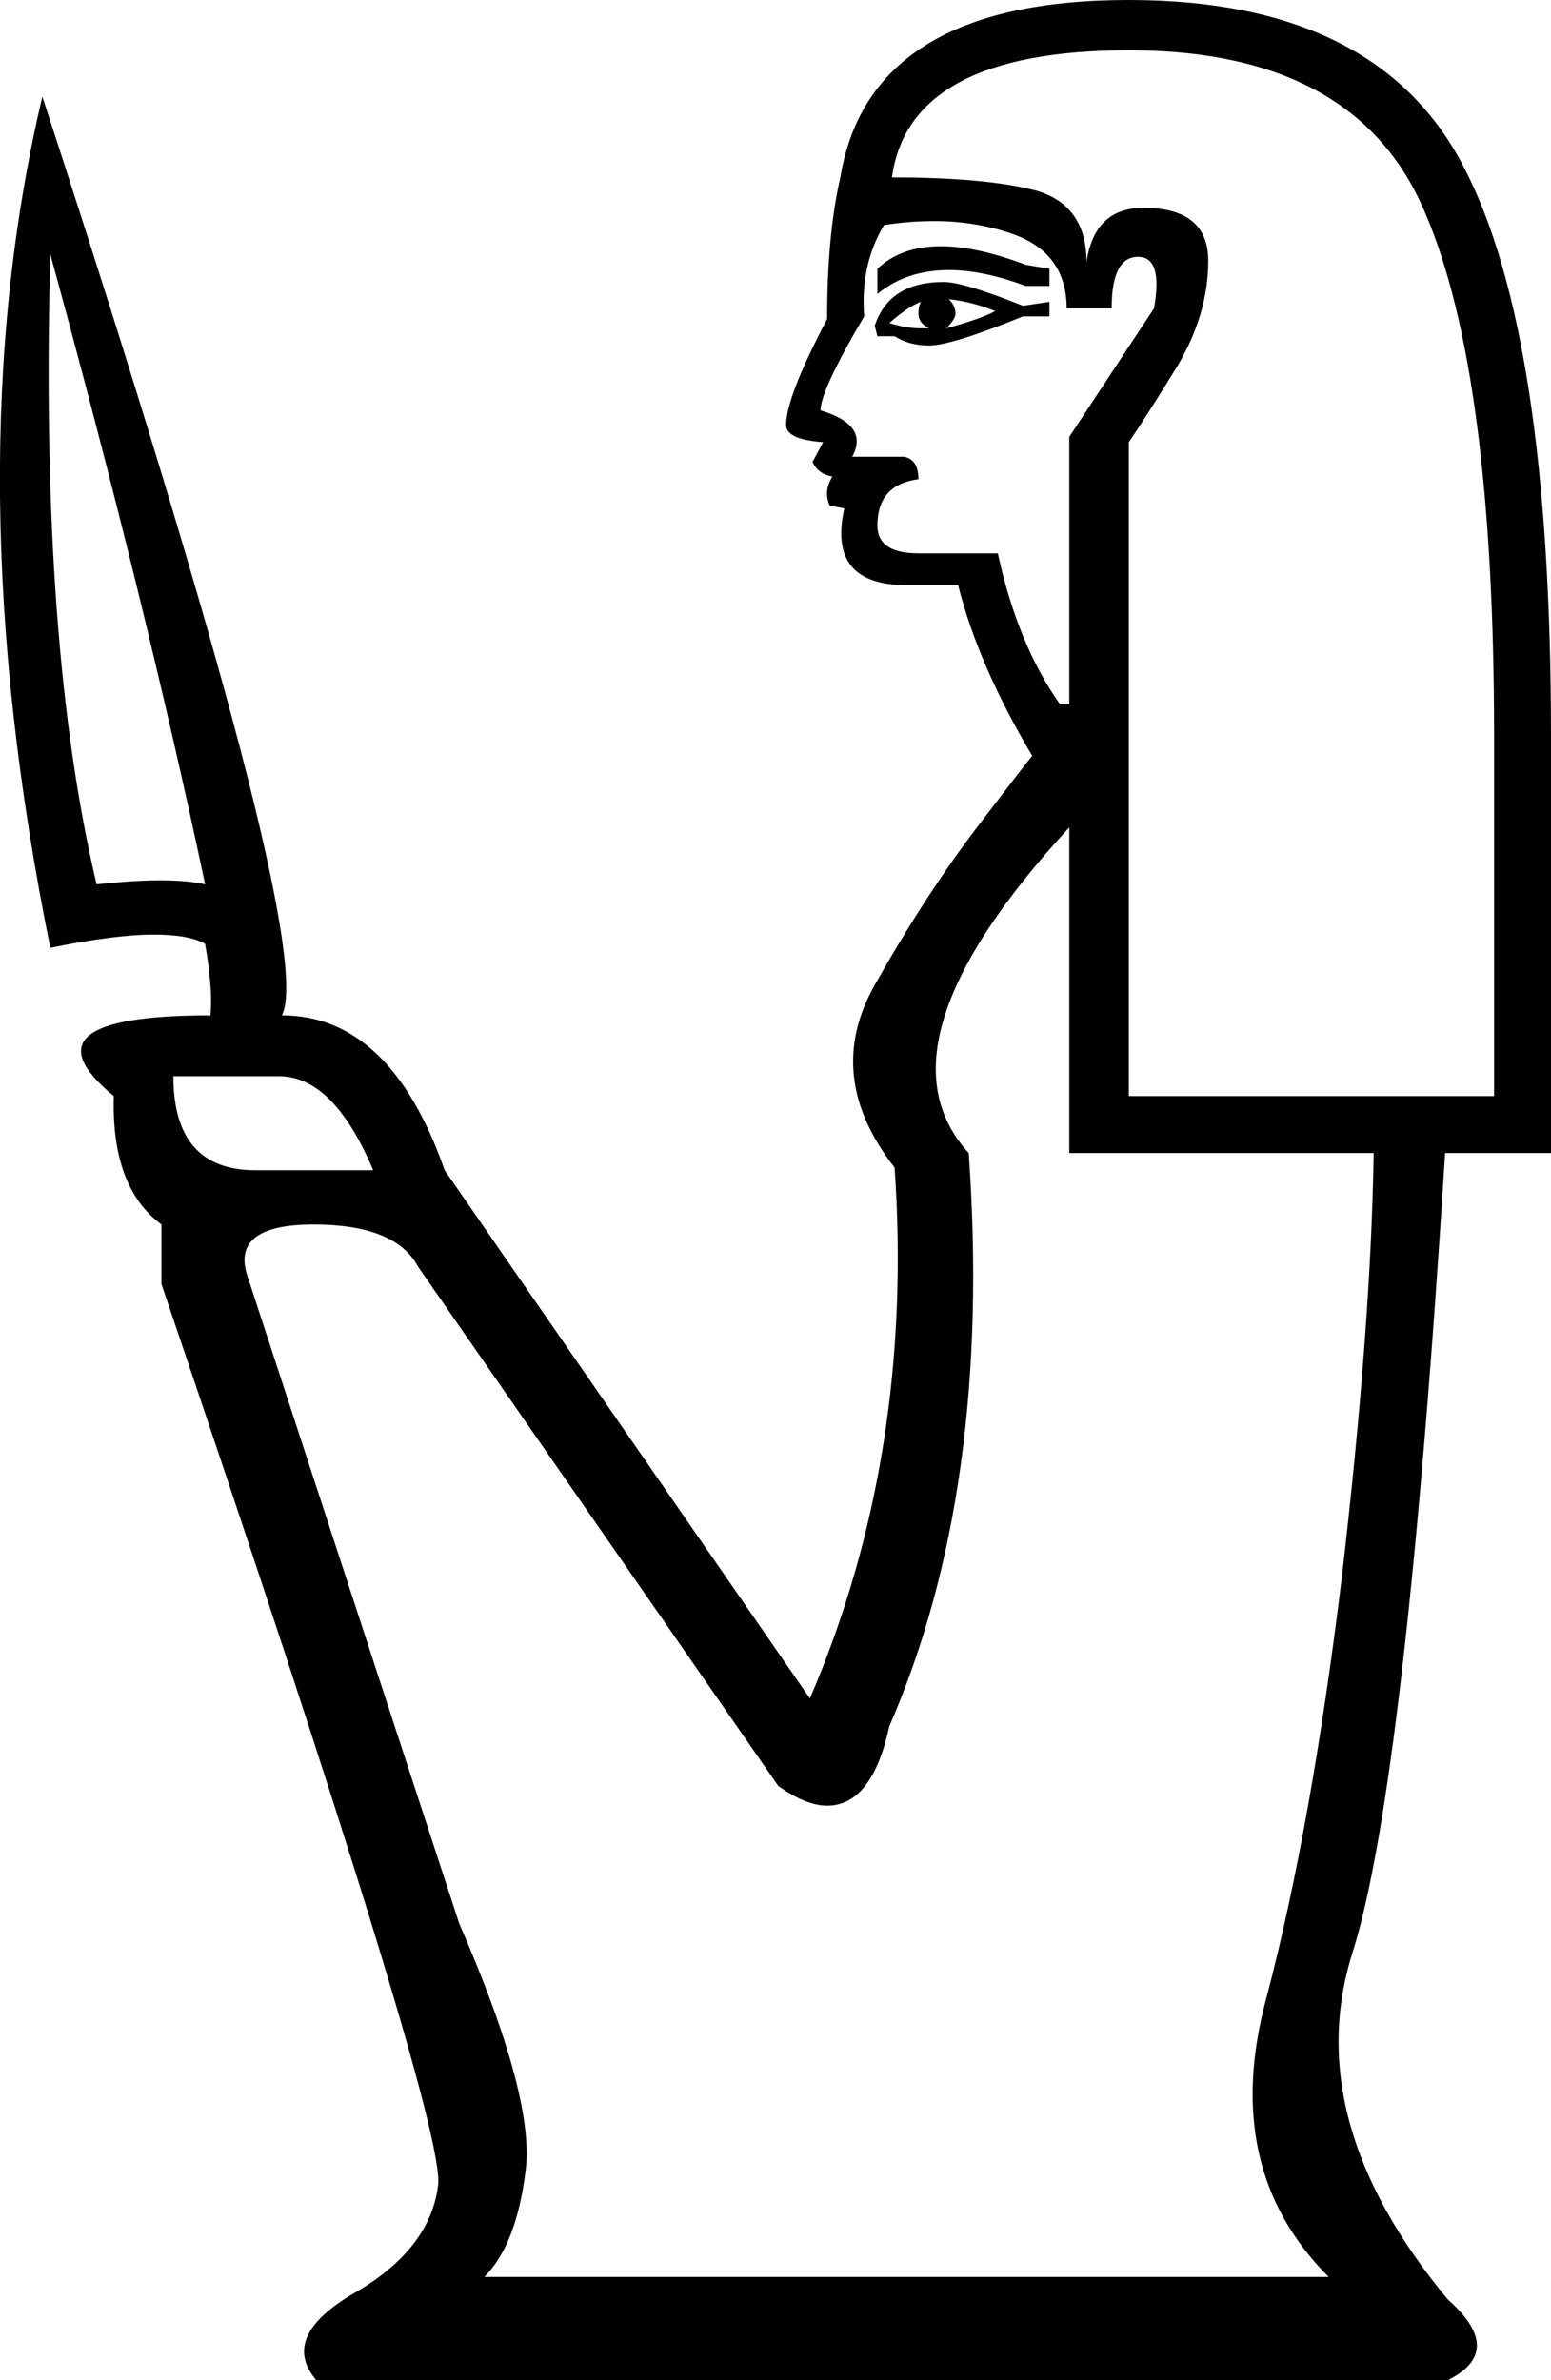 <?xml version='1.0' encoding ='UTF-8' standalone='yes'?>
<svg width='11.72' height='17.98' xmlns='http://www.w3.org/2000/svg' xmlns:xlink='http://www.w3.org/1999/xlink' >
<path style='fill:black; stroke:none' d=' M 7.11 1.86  Q 6.81 1.86 6.63 2.03  L 6.63 2.22  Q 6.85 2.04 7.17 2.04  Q 7.43 2.04 7.75 2.16  L 7.93 2.16  L 7.93 2.03  L 7.75 2  Q 7.38 1.86 7.11 1.86  Z  M 7.17 2.26  Q 7.35 2.28 7.52 2.35  Q 7.41 2.41 7.15 2.48  L 7.15 2.48  Q 7.22 2.41 7.22 2.37  Q 7.22 2.31 7.17 2.26  Z  M 6.96 2.28  Q 6.94 2.31 6.94 2.37  Q 6.94 2.44 7.02 2.48  Q 6.99 2.48 6.95 2.48  Q 6.85 2.48 6.72 2.44  Q 6.87 2.31 6.96 2.28  Z  M 7.13 2.13  Q 6.72 2.13 6.61 2.46  L 6.63 2.54  L 6.76 2.54  Q 6.87 2.61 7.02 2.61  Q 7.19 2.61 7.73 2.39  L 7.93 2.39  L 7.93 2.28  L 7.73 2.31  Q 7.28 2.13 7.13 2.13  Z  M 7.06 1.67  Q 7.36 1.67 7.63 1.76  Q 8.06 1.9 8.06 2.33  L 8.4 2.33  Q 8.4 1.94 8.6 1.94  Q 8.79 1.94 8.72 2.33  L 8.08 3.3  L 8.08 5.32  L 8.01 5.32  Q 7.69 4.87 7.54 4.18  L 6.94 4.18  Q 6.63 4.18 6.63 3.97  Q 6.63 3.66 6.94 3.62  Q 6.94 3.47 6.83 3.45  L 6.44 3.45  Q 6.57 3.21 6.2 3.1  Q 6.2 2.95 6.53 2.39  Q 6.5 2 6.68 1.7  Q 6.87 1.67 7.06 1.67  Z  M 0.38 1.92  Q 1.09 4.51 1.55 6.68  Q 1.42 6.65 1.21 6.65  Q 1.01 6.65 0.73 6.68  Q 0.3 4.87 0.38 1.92  Z  M 8.53 0.38  Q 8.54 0.38 8.56 0.38  Q 10.26 0.39 10.77 1.61  Q 11.29 2.82 11.29 5.56  L 11.29 8.28  L 8.53 8.28  L 8.53 3.34  Q 8.66 3.15 8.9 2.76  Q 9.13 2.37 9.13 1.97  Q 9.13 1.57 8.64 1.57  Q 8.27 1.57 8.21 1.98  Q 8.21 1.55 7.83 1.44  Q 7.45 1.34 6.74 1.34  Q 6.87 0.38 8.53 0.38  Z  M 2.11 8.13  Q 2.52 8.13 2.82 8.84  L 1.93 8.84  Q 1.31 8.84 1.31 8.13  Z  M 8.08 6.25  L 8.08 8.71  L 10.38 8.71  Q 10.36 10.02 10.14 11.91  Q 9.91 13.8 9.57 15.09  Q 9.22 16.38 10.04 17.2  L 3.66 17.2  Q 3.9 16.96 3.97 16.41  Q 4.05 15.86 3.47 14.53  L 1.87 9.64  Q 1.74 9.25 2.37 9.25  Q 2.99 9.25 3.16 9.57  L 5.88 13.49  Q 6.09 13.64 6.25 13.64  Q 6.59 13.64 6.72 13.04  Q 7.5 11.25 7.32 8.71  Q 6.57 7.89 8.08 6.25  Z  M 8.53 0  Q 6.57 0 6.35 1.34  Q 6.25 1.77 6.25 2.41  Q 5.94 3 5.94 3.21  Q 5.94 3.32 6.22 3.34  L 6.14 3.49  Q 6.18 3.58 6.29 3.6  Q 6.22 3.71 6.27 3.82  L 6.38 3.84  Q 6.25 4.42 6.85 4.42  L 7.24 4.42  Q 7.39 5.02 7.8 5.71  Q 7.78 5.73 7.39 6.24  Q 7 6.75 6.61 7.44  Q 6.22 8.13 6.76 8.82  Q 6.91 10.99 6.12 12.83  L 3.36 8.84  Q 2.95 7.67 2.13 7.67  Q 2.41 7.13 0.32 0.73  L 0.32 0.73  Q -0.35 3.56 0.38 7.16  Q 0.87 7.06 1.16 7.06  Q 1.43 7.06 1.55 7.13  Q 1.61 7.48 1.59 7.67  Q 0.12 7.67 0.86 8.28  Q 0.84 8.97 1.22 9.25  L 1.22 9.7  Q 3.38 16.06 3.31 16.51  Q 3.25 16.99 2.68 17.32  Q 2.11 17.65 2.39 17.98  L 10.94 17.98  Q 11.38 17.76 10.94 17.37  Q 9.82 16.02 10.22 14.75  Q 10.62 13.49 10.92 8.71  L 11.72 8.71  L 11.72 5.56  Q 11.72 2.52 11.06 1.26  Q 10.41 0 8.53 0  Z '/></svg>
